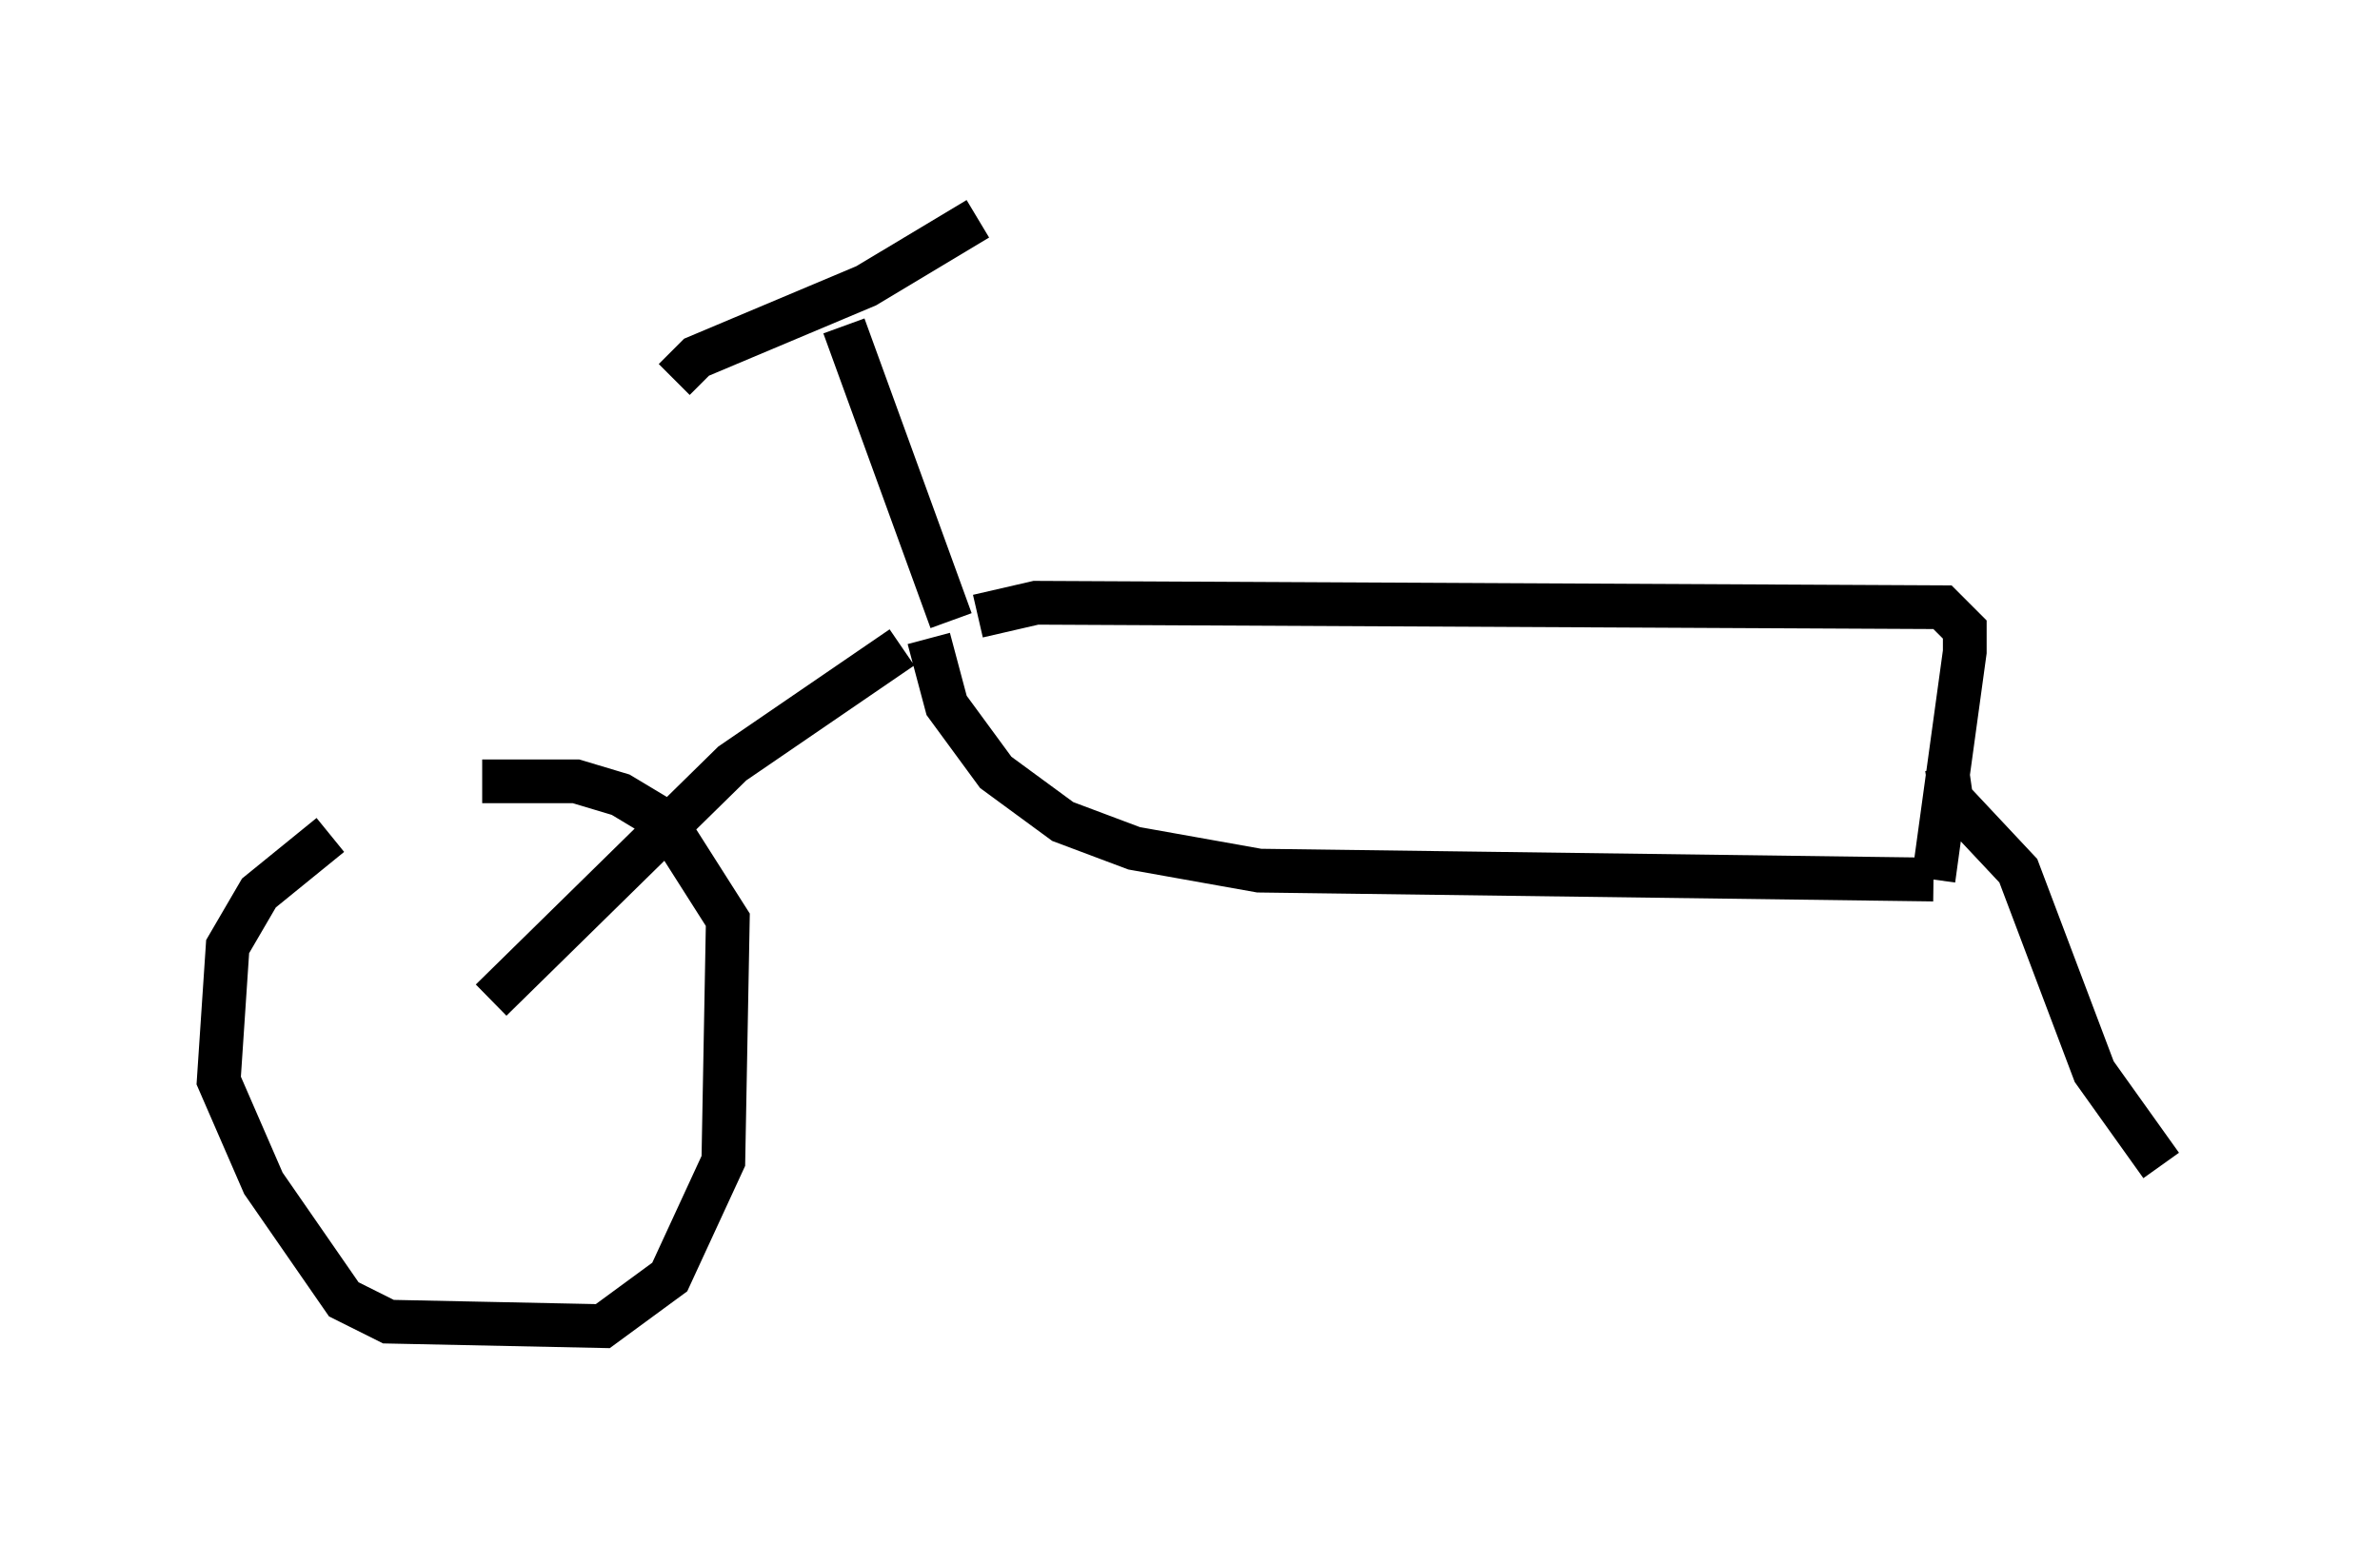 <?xml version="1.0" encoding="utf-8" ?>
<svg baseProfile="full" height="35.317" version="1.1" width="54.407" xmlns="http://www.w3.org/2000/svg" xmlns:ev="http://www.w3.org/2001/xml-events" xmlns:xlink="http://www.w3.org/1999/xlink"><defs /><rect fill="white" height="35.317" width="54.407" x="0" y="0" /><path d="M11.227, 17.761 m-3.675, 1.327 l-1.633, 1.327 -0.715, 1.225 l-0.204, 3.063 1.021, 2.348 l1.838, 2.654 1.021, 0.51 l4.9, 0.102 1.531, -1.123 l1.225, -2.654 0.102, -5.513 l-1.429, -2.246 -1.021, -0.613 l-1.021, -0.306 -2.144, 0.0 m0.204, 5.002 l5.513, -5.41 3.879, -2.654 m0.613, -0.204 l0.408, 1.531 1.123, 1.531 l1.531, 1.123 1.633, 0.613 l2.858, 0.51 15.415, 0.204 m0.0, 0.0 l0.715, -5.206 0.0, -0.51 l-0.51, -0.51 -20.723, -0.102 l-1.327, 0.306 m-3.063, -6.635 l2.45, 6.738 m-6.329, -5.513 l0.51, -0.51 3.879, -1.633 l2.552, -1.531 m22.152, 12.556 l0.102, 0.715 1.531, 1.633 l1.735, 4.594 1.531, 2.144 " fill="none" stroke="black" stroke-width="1" /></svg>